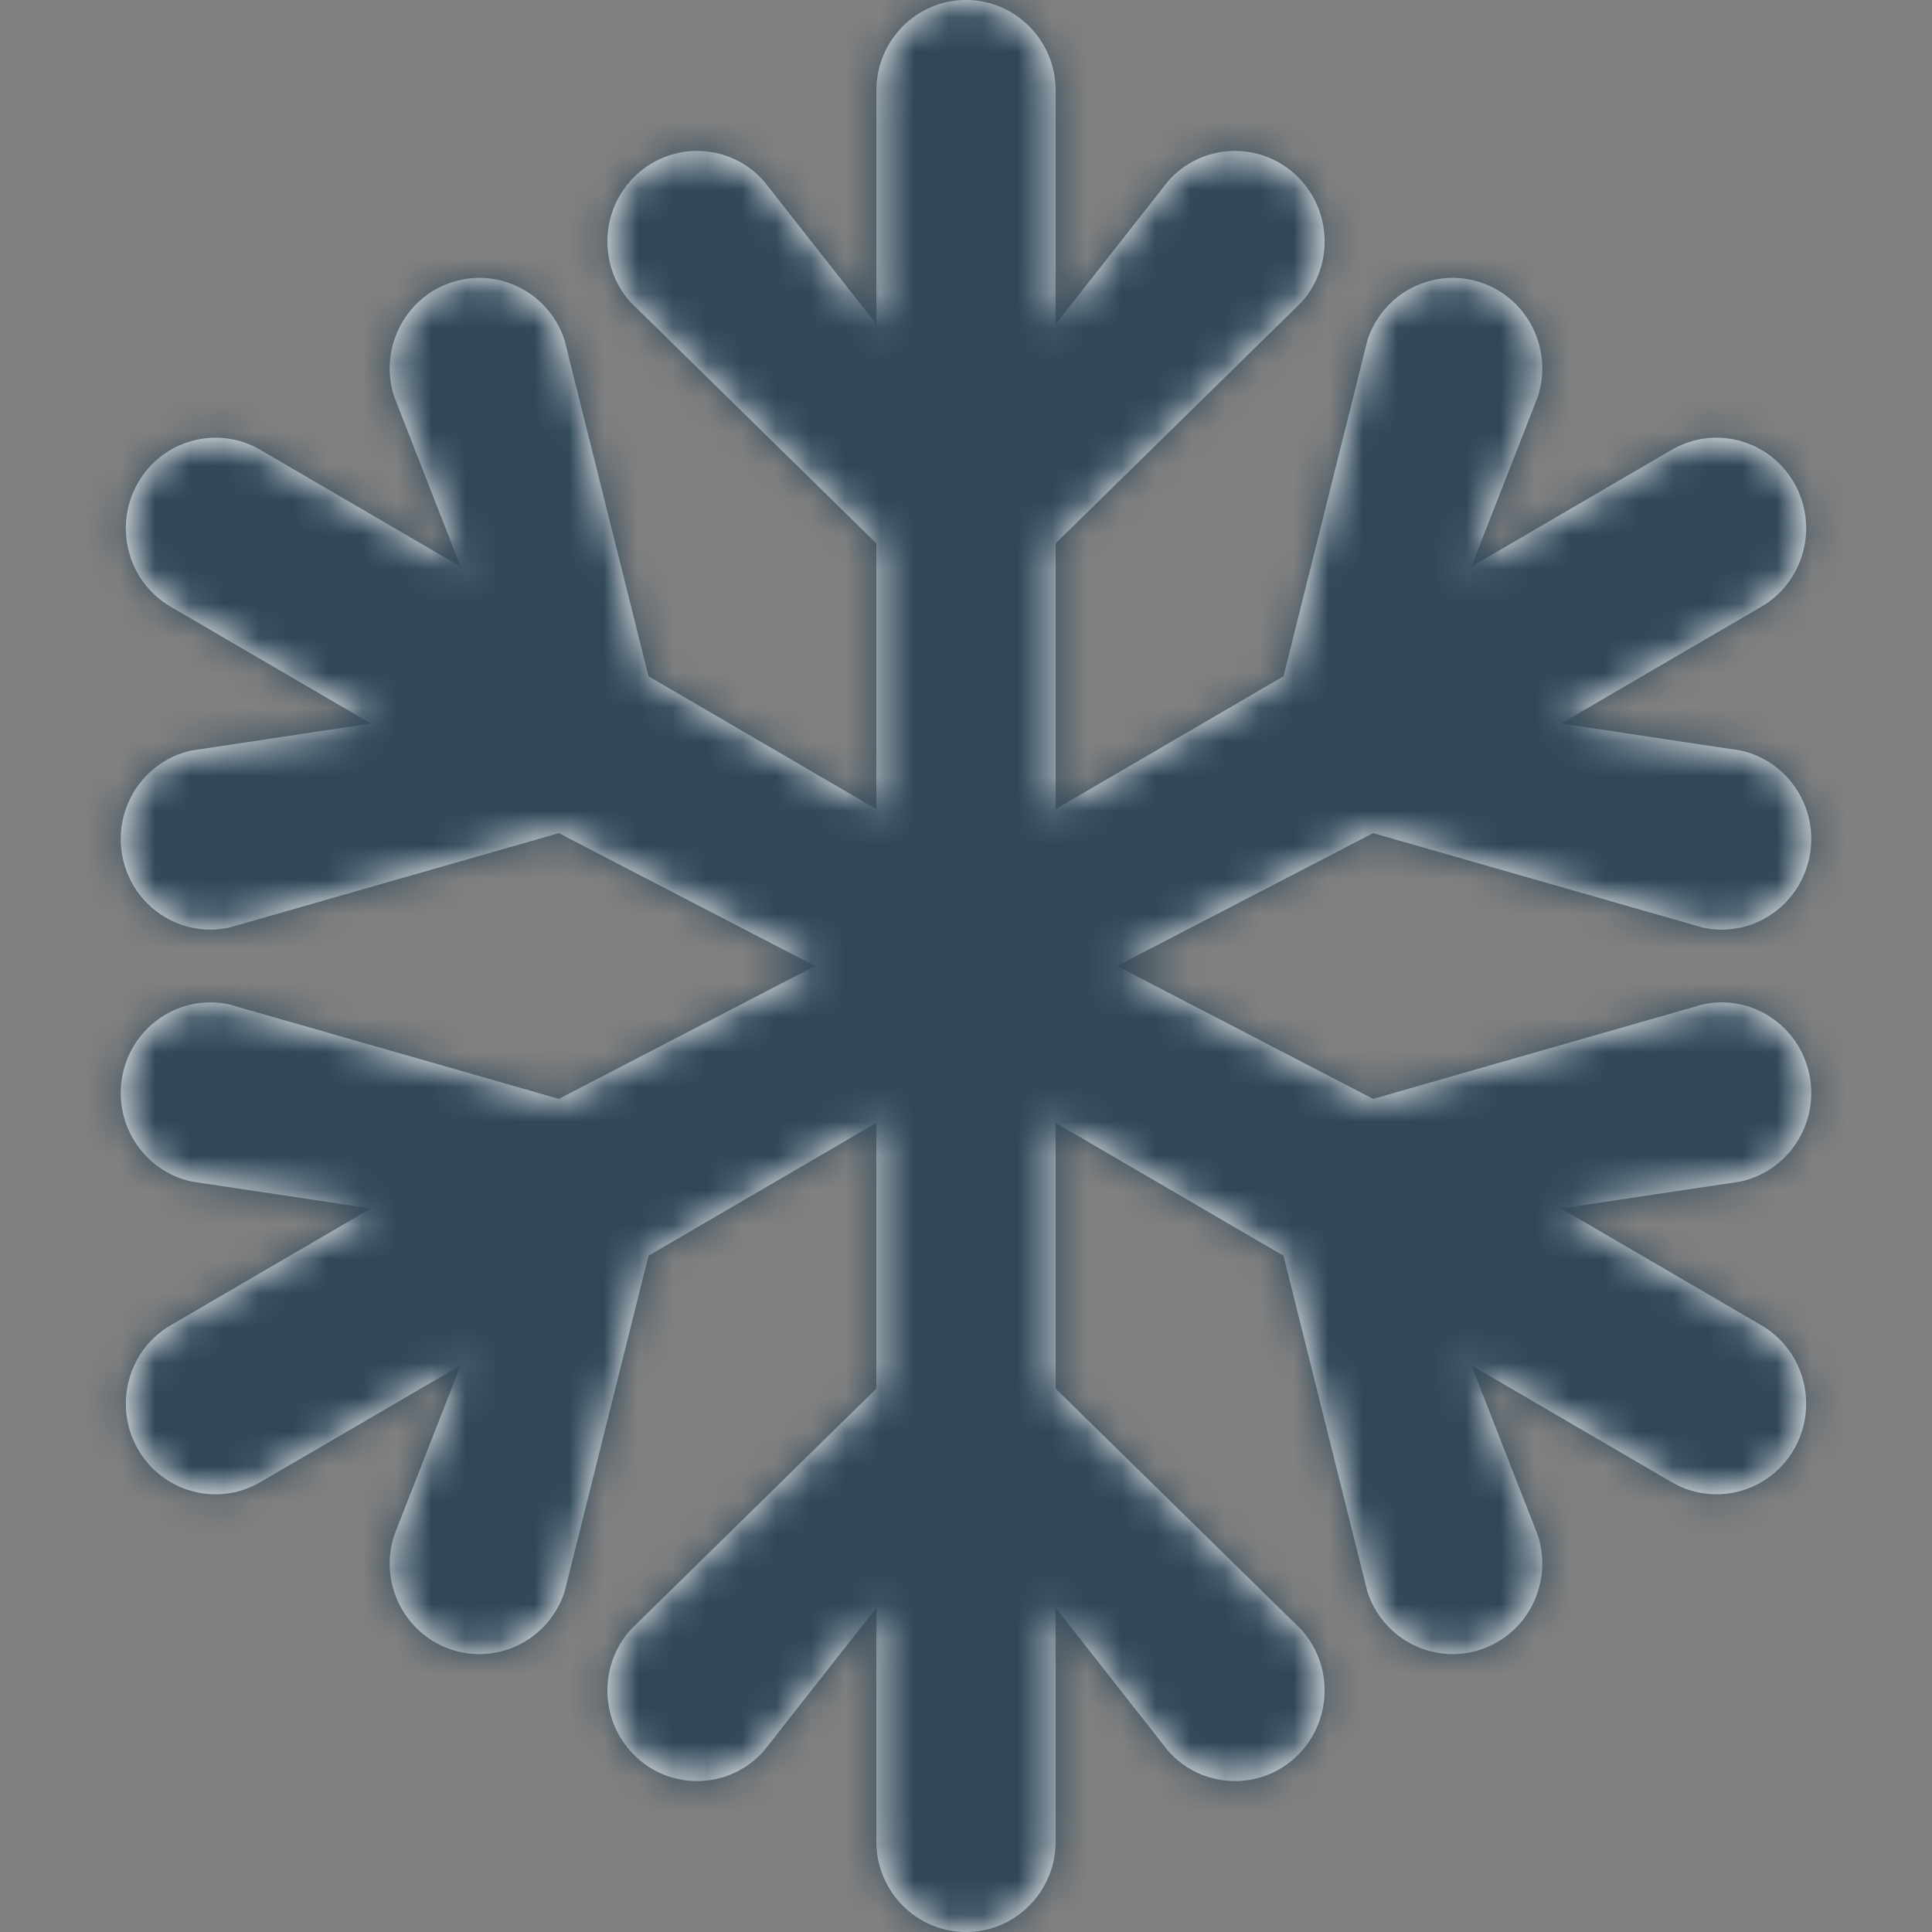 <svg width="56" height="56" viewBox="0 0 56 56" fill="none" xmlns="http://www.w3.org/2000/svg">
<rect x="0" y="0" width="56" height="56" fill="#808080" stroke="none"/>
<path d="M52.152 32.992C52.474 32.429 52.577 31.768 52.443 31.135C52.145 29.717 50.765 28.811 49.361 29.112L39.801 31.852L32.375 28L39.801 24.148L49.361 26.888C50.765 27.189 52.145 26.283 52.443 24.865C52.741 23.447 51.844 22.053 50.441 21.752L45.248 20.972L51.053 17.586C52.296 16.861 52.722 15.255 52.004 14C51.287 12.745 49.697 12.314 48.455 13.039L42.649 16.425L44.577 11.492C45.02 10.113 44.274 8.632 42.909 8.184C41.544 7.735 40.078 8.49 39.634 9.868L37.203 19.602L30.599 23.453V15.75L37.727 8.756C38.687 7.678 38.601 6.019 37.534 5.049C36.467 4.079 34.824 4.166 33.864 5.244L30.599 9.397V2.625C30.599 1.175 29.435 0 28 0C26.565 0 25.402 1.175 25.402 2.625V9.397L22.136 5.244C21.176 4.166 19.533 4.079 18.466 5.049C17.399 6.019 17.313 7.678 18.273 8.756L25.401 15.75V23.453L18.797 19.602L16.366 9.868C15.922 8.49 14.456 7.736 13.091 8.184C11.726 8.632 10.98 10.113 11.424 11.492L13.351 16.425L7.545 13.039C6.303 12.315 4.713 12.745 3.996 14C3.278 15.256 3.704 16.861 4.947 17.586L10.752 20.972L5.559 21.753C4.156 22.054 3.259 23.447 3.557 24.865C3.855 26.284 5.235 27.189 6.639 26.888L16.199 24.149L23.625 28L16.199 31.852L6.639 29.112C5.235 28.811 3.855 29.717 3.557 31.135C3.259 32.553 4.156 33.947 5.559 34.248L10.752 35.028L4.947 38.414C3.704 39.139 3.278 40.745 3.996 42C4.713 43.255 6.303 43.686 7.545 42.961L13.351 39.575L11.424 44.508C11.195 45.216 11.275 45.988 11.645 46.633C11.954 47.175 12.456 47.608 13.091 47.816C14.456 48.265 15.922 47.51 16.366 46.132L18.797 36.398L25.401 32.547V40.25L18.273 47.244C17.313 48.322 17.399 49.981 18.466 50.951C19.533 51.921 21.176 51.834 22.136 50.756L25.401 46.603V53.375C25.401 54.825 26.565 56 28 56C29.435 56 30.599 54.825 30.599 53.375V46.603L33.864 50.756C34.354 51.309 35.058 51.625 35.797 51.625C36.44 51.625 37.059 51.385 37.534 50.951C38.601 49.981 38.687 48.322 37.727 47.244L30.599 40.25V32.547L37.203 36.398L39.634 46.132C40.078 47.51 41.544 48.264 42.909 47.816C44.274 47.368 45.02 45.887 44.577 44.508L42.649 39.575L48.455 42.961C49.697 43.685 51.287 43.255 52.004 42C52.722 40.744 52.296 39.139 51.053 38.414L45.248 35.028L50.441 34.248C51.191 34.087 51.796 33.614 52.152 32.992Z" fill="#FCFCFC"/>
<mask id="mask0_0_3408" style="mask-type:alpha" maskUnits="userSpaceOnUse" x="3" y="0" width="50" height="56">
<path d="M52.152 32.992C52.474 32.429 52.577 31.768 52.443 31.135C52.145 29.717 50.765 28.811 49.361 29.112L39.801 31.852L32.375 28L39.801 24.148L49.361 26.888C50.765 27.189 52.145 26.283 52.443 24.865C52.741 23.447 51.844 22.053 50.441 21.752L45.248 20.972L51.053 17.586C52.296 16.861 52.722 15.255 52.004 14C51.287 12.745 49.697 12.314 48.455 13.039L42.649 16.425L44.577 11.492C45.02 10.113 44.274 8.632 42.909 8.184C41.544 7.735 40.078 8.49 39.634 9.868L37.203 19.602L30.599 23.453V15.75L37.727 8.756C38.687 7.678 38.601 6.019 37.534 5.049C36.467 4.079 34.824 4.166 33.864 5.244L30.599 9.397V2.625C30.599 1.175 29.435 0 28 0C26.565 0 25.402 1.175 25.402 2.625V9.397L22.136 5.244C21.176 4.166 19.533 4.079 18.466 5.049C17.399 6.019 17.313 7.678 18.273 8.756L25.401 15.75V23.453L18.797 19.602L16.366 9.868C15.922 8.49 14.456 7.736 13.091 8.184C11.726 8.632 10.98 10.113 11.424 11.492L13.351 16.425L7.545 13.039C6.303 12.315 4.713 12.745 3.996 14C3.278 15.256 3.704 16.861 4.947 17.586L10.752 20.972L5.559 21.753C4.156 22.054 3.259 23.447 3.557 24.865C3.855 26.284 5.235 27.189 6.639 26.888L16.199 24.149L23.625 28L16.199 31.852L6.639 29.112C5.235 28.811 3.855 29.717 3.557 31.135C3.259 32.553 4.156 33.947 5.559 34.248L10.752 35.028L4.947 38.414C3.704 39.139 3.278 40.745 3.996 42C4.713 43.255 6.303 43.686 7.545 42.961L13.351 39.575L11.424 44.508C11.195 45.216 11.275 45.988 11.645 46.633C11.954 47.175 12.456 47.608 13.091 47.816C14.456 48.265 15.922 47.51 16.366 46.132L18.797 36.398L25.401 32.547V40.25L18.273 47.244C17.313 48.322 17.399 49.981 18.466 50.951C19.533 51.921 21.176 51.834 22.136 50.756L25.401 46.603V53.375C25.401 54.825 26.565 56 28 56C29.435 56 30.599 54.825 30.599 53.375V46.603L33.864 50.756C34.354 51.309 35.058 51.625 35.797 51.625C36.44 51.625 37.059 51.385 37.534 50.951C38.601 49.981 38.687 48.322 37.727 47.244L30.599 40.25V32.547L37.203 36.398L39.634 46.132C40.078 47.51 41.544 48.264 42.909 47.816C44.274 47.368 45.02 45.887 44.577 44.508L42.649 39.575L48.455 42.961C49.697 43.685 51.287 43.255 52.004 42C52.722 40.744 52.296 39.139 51.053 38.414L45.248 35.028L50.441 34.248C51.191 34.087 51.796 33.614 52.152 32.992Z" fill="white"/>
</mask>
<g mask="url(#mask0_0_3408)">
<rect width="56" height="56" fill="#304859"/>
</g>
</svg>

